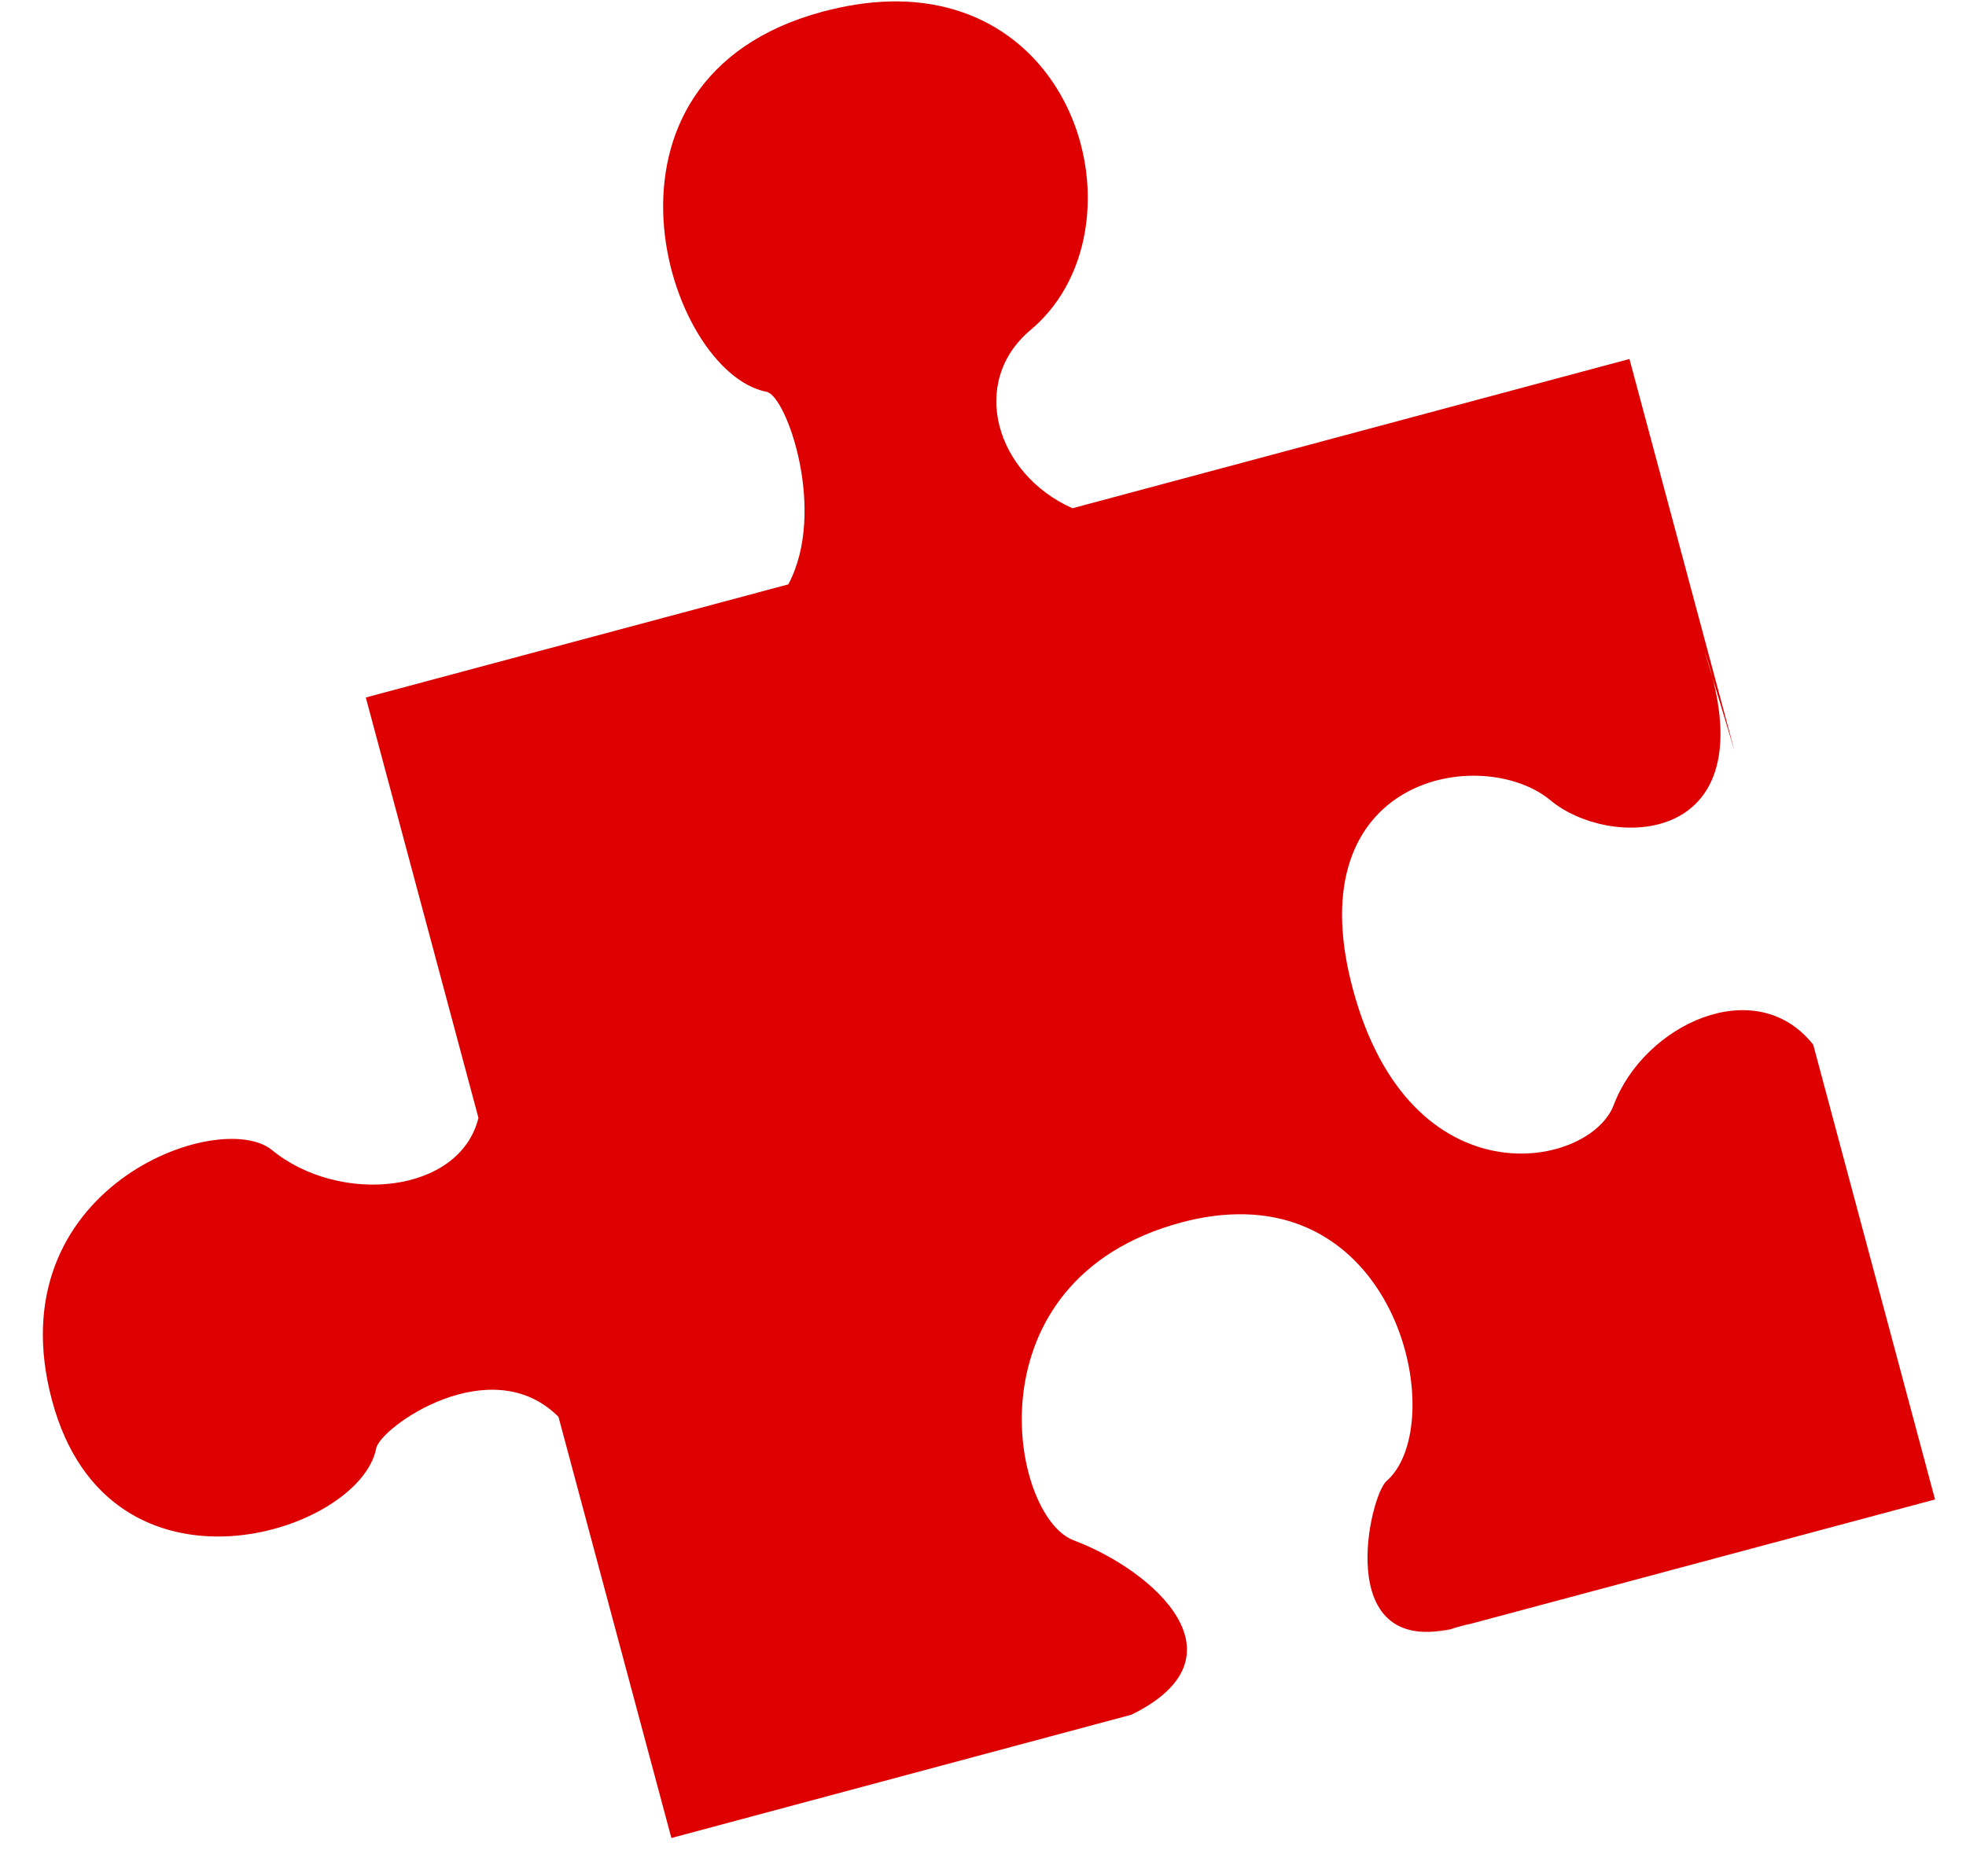 <svg width="44" height="42" viewBox="0 0 44 42" fill="none" xmlns="http://www.w3.org/2000/svg">
<path id="Vector" d="M20.088 0.031C20.02 0.03 19.952 0.032 19.883 0.034C19.426 0.047 18.936 0.121 18.412 0.261C12.827 1.758 14.915 8.335 17.157 8.771C17.603 8.858 18.514 11.446 17.643 13.081L8.187 15.613L10.708 25.024C10.289 26.727 7.598 26.982 6.086 25.743C4.915 24.782 -0.111 26.588 1.165 31.35C2.441 36.112 8.048 34.331 8.42 32.42C8.511 31.948 10.981 30.198 12.499 31.715L15.026 41.143L25.322 38.383C27.968 37.086 25.836 35.162 24.03 34.48C22.601 33.943 21.644 28.649 26.442 27.363C26.891 27.243 27.311 27.186 27.7 27.181C31.454 27.126 32.371 31.989 31.029 33.155C30.658 33.478 29.826 37.036 32.453 36.468L32.93 36.334C32.847 36.363 32.766 36.388 32.689 36.409L43.307 33.565L40.581 23.385C39.289 21.755 36.791 22.942 36.117 24.733C35.578 26.162 31.563 26.935 30.277 22.138C28.991 17.342 33.195 16.659 34.702 17.916C35.983 18.985 39.302 18.977 38.329 15.178L38.818 16.804L36.468 8.036L24.002 11.377C22.285 10.614 21.674 8.551 23.067 7.384C25.549 5.306 24.343 0.074 20.088 0.031L20.088 0.031ZM32.453 36.468L32.108 36.566L32.672 36.415C32.596 36.436 32.523 36.453 32.453 36.468ZM38.152 14.586C38.219 14.78 38.278 14.976 38.329 15.175L38.152 14.586Z" fill="#DE0000"/>
</svg>
